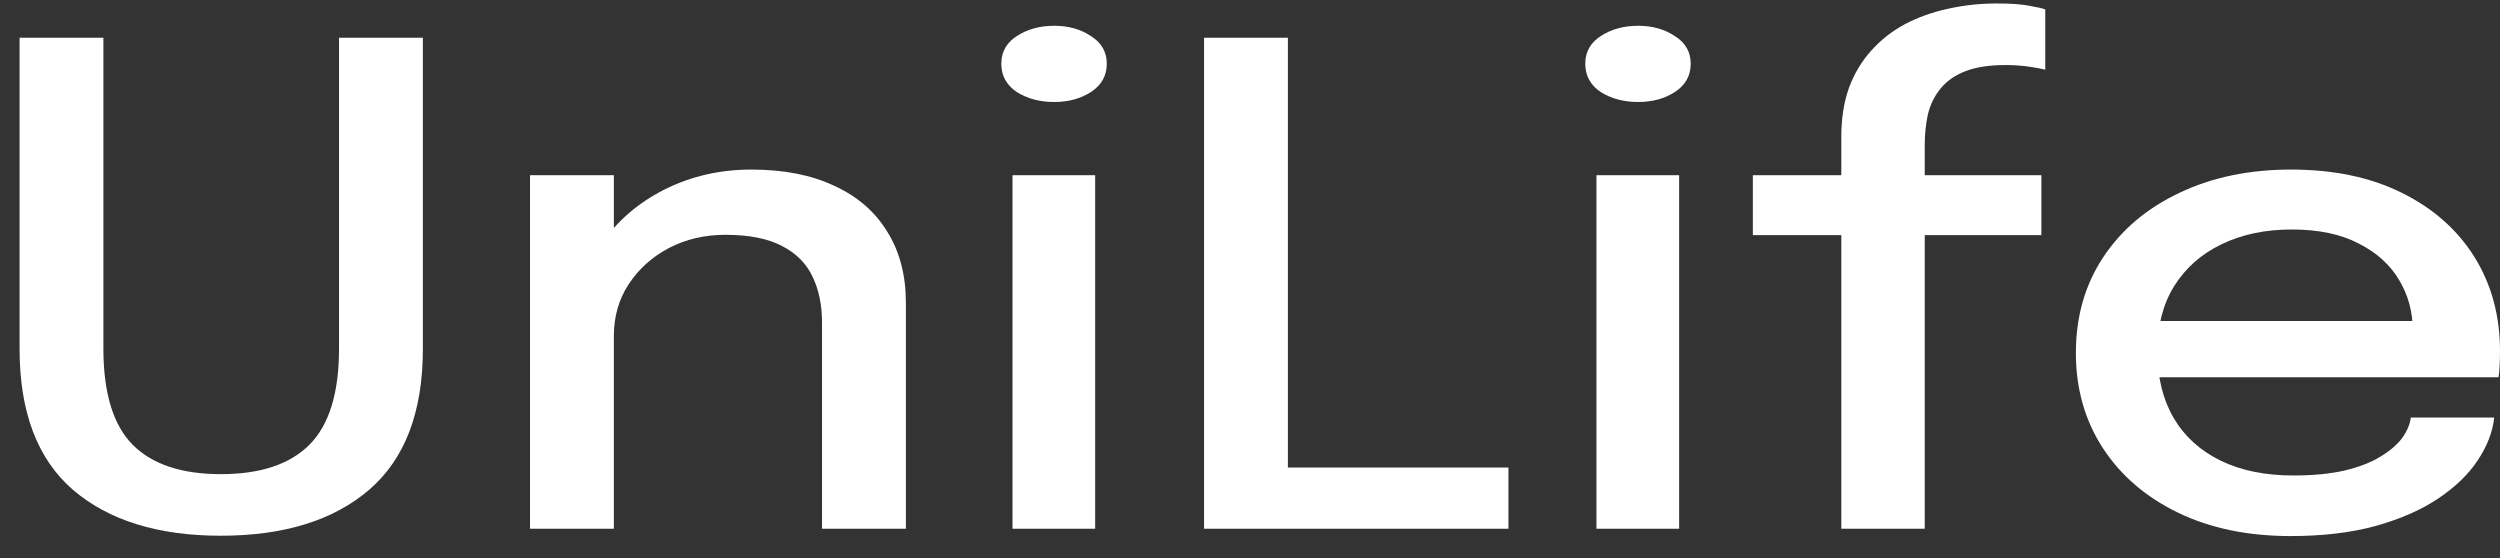<svg width="103" height="23" viewBox="0 0 103 23" fill="none" xmlns="http://www.w3.org/2000/svg">
<rect x="0" y="0" width="103" height="23" fill="#333333" stroke="none"/>
<path d="M17.422 14.378C17.422 16.975 16.684 18.909 15.209 20.179C13.735 21.441 11.698 22.072 9.098 22.072C6.509 22.072 4.478 21.441 3.003 20.179C1.539 18.909 0.807 16.975 0.807 14.378C0.807 13.994 0.807 13.587 0.807 13.158C0.807 12.719 0.807 12.262 0.807 11.786V1.555H4.26V12.115C4.26 12.554 4.26 12.961 4.26 13.336C4.26 13.711 4.26 14.054 4.26 14.364C4.26 16.193 4.663 17.514 5.47 18.328C6.276 19.133 7.486 19.535 9.098 19.535C10.722 19.535 11.936 19.133 12.743 18.328C13.56 17.514 13.968 16.193 13.968 14.364V1.555H17.422V14.378Z" fill="white"/>
<path d="M33.868 21.784V15.064C33.868 14.671 33.868 14.337 33.868 14.063C33.868 13.789 33.868 13.533 33.868 13.295C33.868 12.582 33.741 11.955 33.486 11.416C33.232 10.867 32.813 10.442 32.229 10.14C31.646 9.83 30.866 9.674 29.89 9.674C29.03 9.674 28.251 9.857 27.55 10.223C26.861 10.588 26.309 11.087 25.895 11.718C25.492 12.339 25.291 13.048 25.291 13.843L23.81 13.213C23.81 12.033 24.134 10.977 24.781 10.044C25.428 9.103 26.293 8.358 27.375 7.809C28.468 7.261 29.662 6.986 30.956 6.986C32.293 6.986 33.433 7.21 34.378 7.658C35.333 8.097 36.059 8.728 36.558 9.551C37.067 10.364 37.322 11.338 37.322 12.472C37.322 12.893 37.322 13.359 37.322 13.871C37.322 14.383 37.322 14.877 37.322 15.352V21.784H33.868ZM21.837 21.784V7.219H25.291V21.784H21.837Z" fill="white"/>
<path d="M41.716 21.784V7.219H45.121V21.784H41.716ZM43.435 4.202C42.84 4.202 42.326 4.065 41.891 3.791C41.467 3.507 41.254 3.119 41.254 2.625C41.254 2.141 41.467 1.761 41.891 1.487C42.326 1.203 42.84 1.062 43.435 1.062C44.018 1.062 44.522 1.203 44.947 1.487C45.382 1.761 45.599 2.141 45.599 2.625C45.599 3.119 45.382 3.507 44.947 3.791C44.522 4.065 44.018 4.202 43.435 4.202Z" fill="white"/>
<path d="M49.607 21.784V1.555H53.061V20.879L51.501 19.261H62.148V21.784H49.607Z" fill="white"/>
<path d="M65.774 21.784V7.219H69.18V21.784H65.774ZM67.493 4.202C66.899 4.202 66.384 4.065 65.949 3.791C65.525 3.507 65.313 3.119 65.313 2.625C65.313 2.141 65.525 1.761 65.949 1.487C66.384 1.203 66.899 1.062 67.493 1.062C68.076 1.062 68.58 1.203 69.005 1.487C69.44 1.761 69.657 2.141 69.657 2.625C69.657 3.119 69.44 3.507 69.005 3.791C68.58 4.065 68.076 4.202 67.493 4.202Z" fill="white"/>
<path d="M75.862 21.784V9.688H72.217V7.219H75.862V5.629C75.862 4.879 75.968 4.207 76.18 3.613C76.403 3.018 76.71 2.506 77.103 2.077C77.496 1.638 77.957 1.277 78.488 0.993C79.029 0.71 79.618 0.499 80.254 0.362C80.901 0.216 81.575 0.143 82.275 0.143C82.848 0.143 83.294 0.175 83.612 0.239C83.941 0.294 84.159 0.344 84.265 0.39V2.872C84.137 2.835 83.92 2.794 83.612 2.749C83.304 2.703 82.975 2.68 82.625 2.68C81.946 2.68 81.389 2.767 80.954 2.941C80.519 3.114 80.18 3.357 79.936 3.667C79.692 3.969 79.522 4.321 79.427 4.723C79.342 5.117 79.299 5.537 79.299 5.985V7.219H84.105V9.688H79.299V21.784H75.862Z" fill="white"/>
<path d="M87.436 15.544V13.226H99.881L99.403 13.912C99.403 13.857 99.403 13.802 99.403 13.747C99.403 13.683 99.403 13.629 99.403 13.583C99.403 12.842 99.218 12.161 98.846 11.539C98.475 10.909 97.918 10.406 97.175 10.031C96.443 9.647 95.525 9.455 94.422 9.455C93.319 9.455 92.348 9.661 91.51 10.072C90.682 10.474 90.035 11.05 89.568 11.8C89.112 12.54 88.884 13.432 88.884 14.474C88.884 15.535 89.107 16.449 89.552 17.217C89.998 17.976 90.64 18.561 91.478 18.973C92.316 19.384 93.319 19.59 94.486 19.59C95.303 19.59 96.008 19.521 96.602 19.384C97.207 19.238 97.7 19.046 98.082 18.808C98.475 18.57 98.772 18.314 98.974 18.04C99.175 17.756 99.292 17.478 99.324 17.203H102.761C102.698 17.798 102.47 18.387 102.077 18.973C101.695 19.549 101.149 20.074 100.438 20.55C99.737 21.016 98.878 21.391 97.86 21.674C96.852 21.948 95.69 22.086 94.374 22.086C92.613 22.086 91.069 21.766 89.743 21.126C88.417 20.486 87.382 19.599 86.64 18.465C85.897 17.322 85.526 16.015 85.526 14.543C85.526 13.043 85.903 11.727 86.656 10.593C87.409 9.459 88.454 8.577 89.791 7.946C91.128 7.306 92.661 6.986 94.39 6.986C96.151 6.986 97.674 7.306 98.958 7.946C100.252 8.586 101.249 9.469 101.95 10.593C102.65 11.718 103 13.011 103 14.474C103 14.648 102.995 14.849 102.984 15.078C102.973 15.306 102.958 15.462 102.936 15.544H87.436Z" fill="white"/>
</svg>
